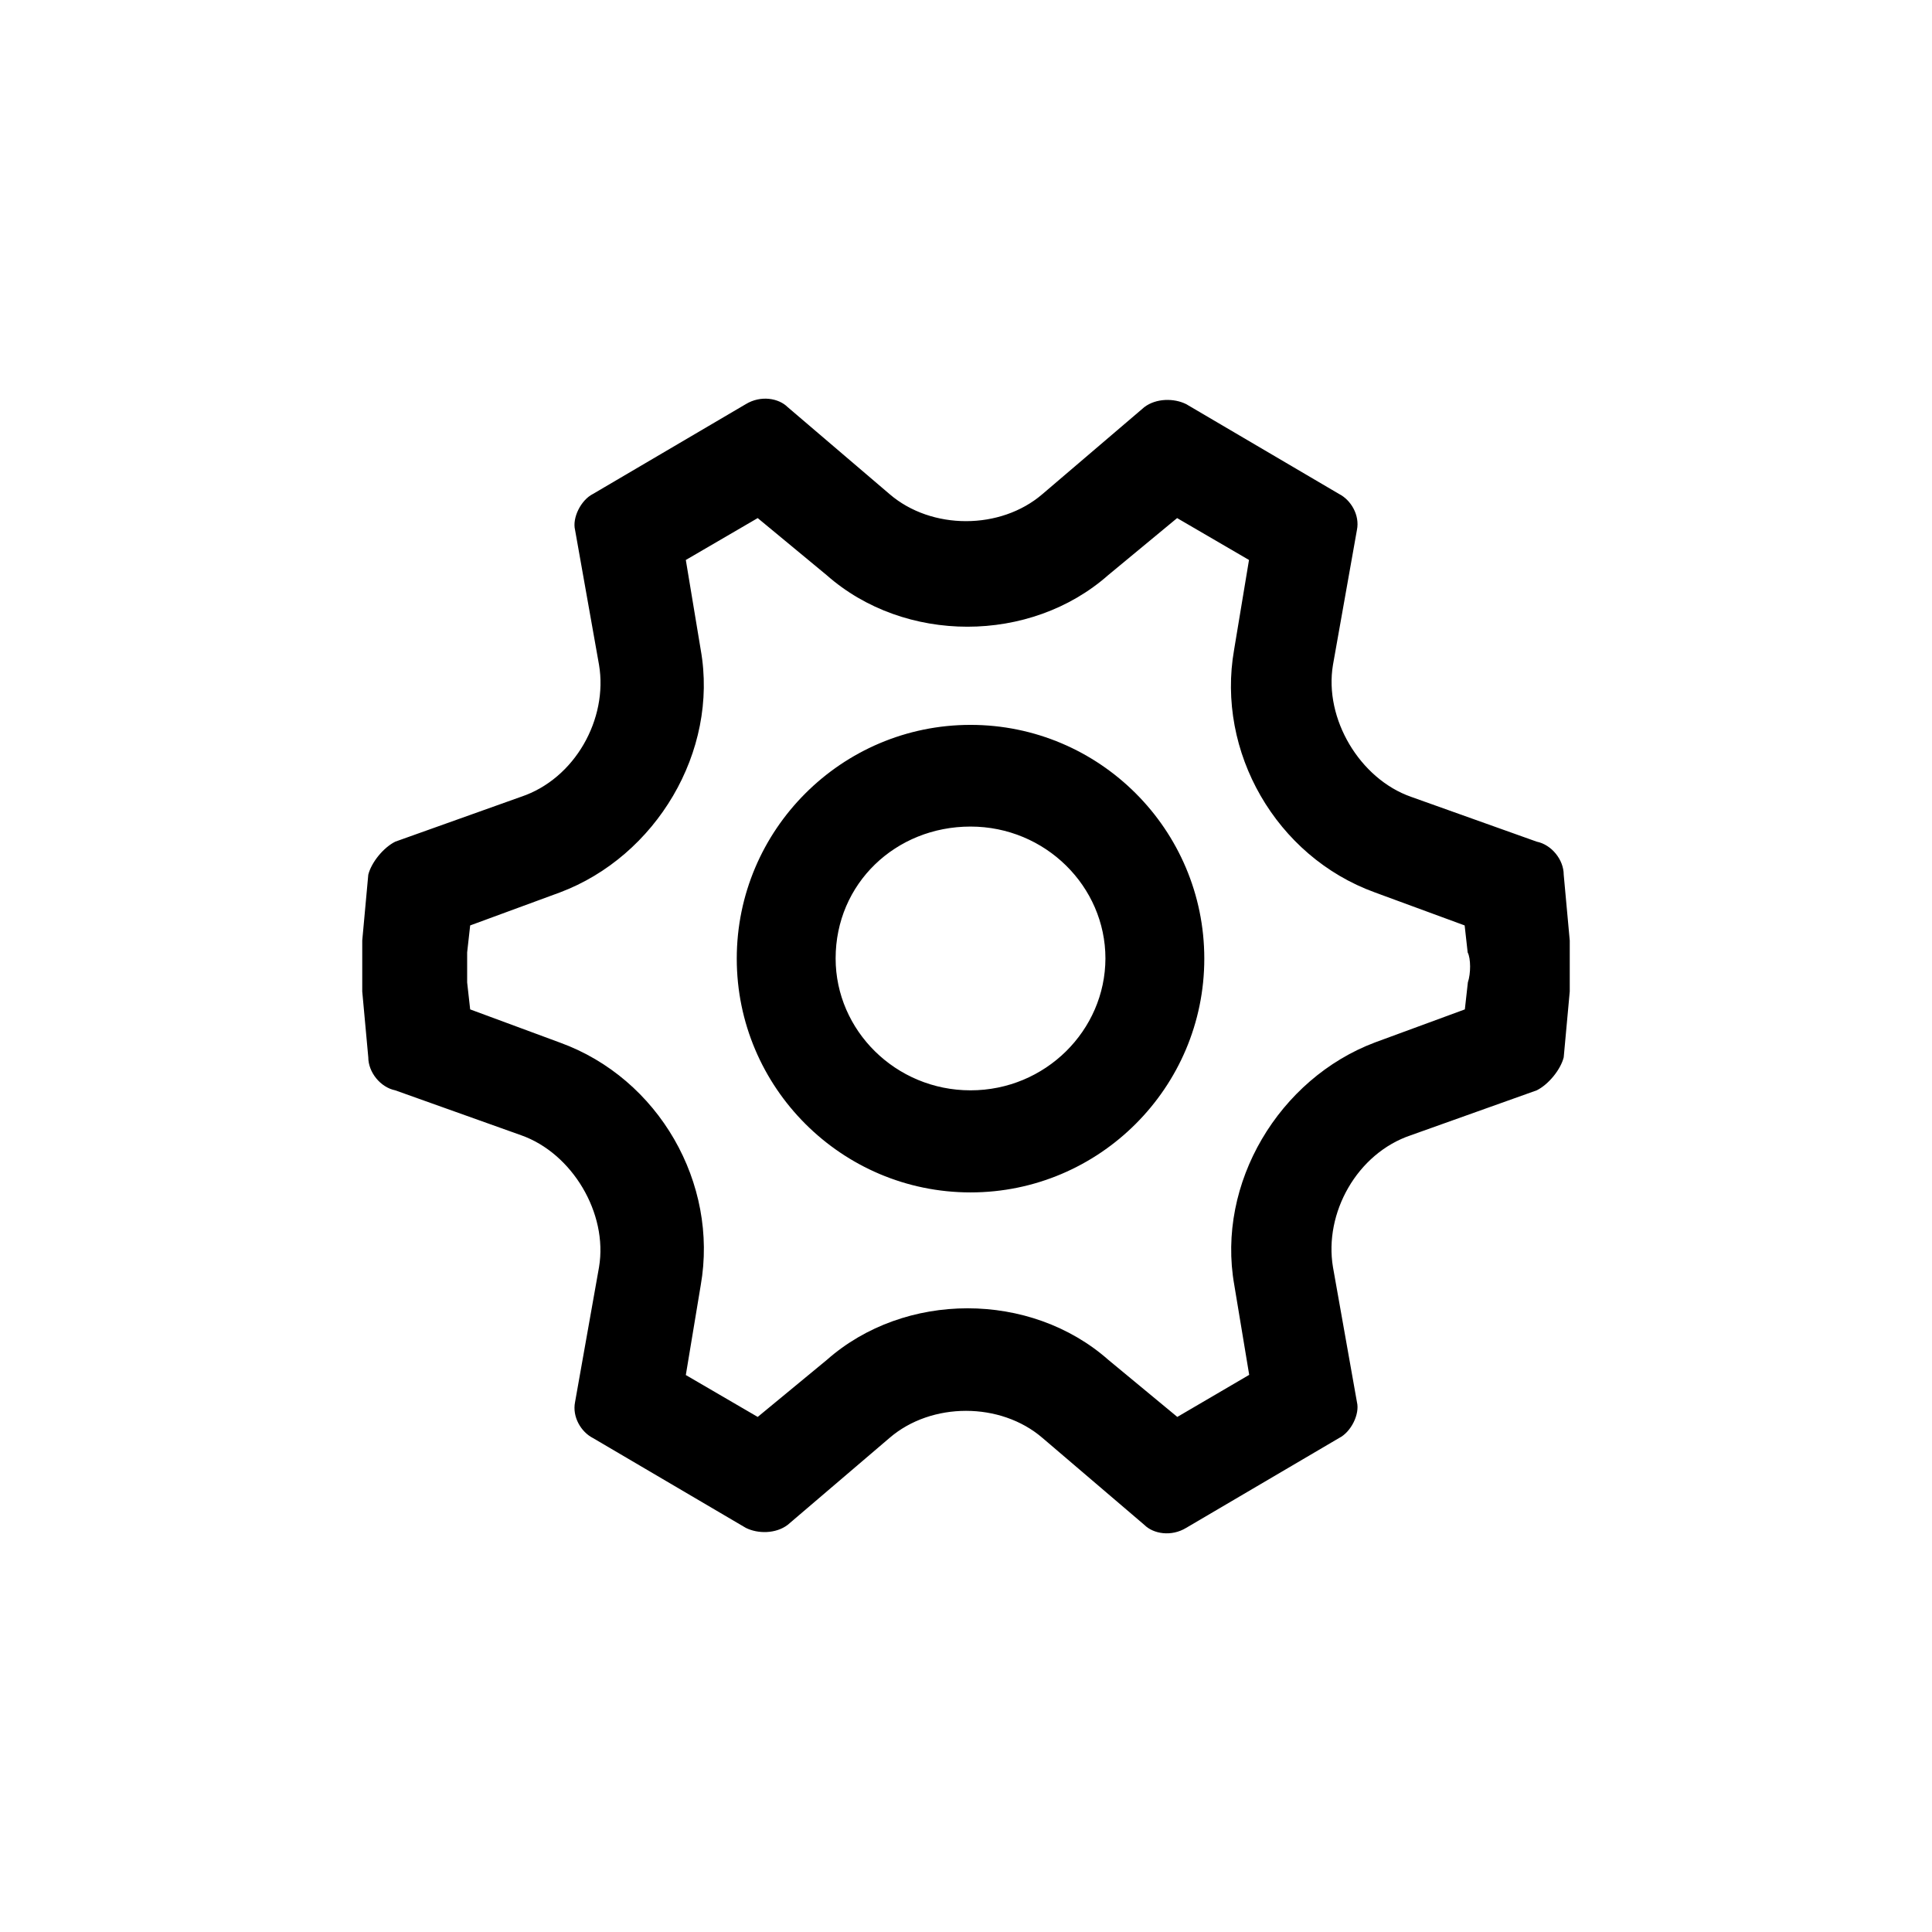 <?xml version="1.0" standalone="no"?><!DOCTYPE svg PUBLIC "-//W3C//DTD SVG 1.1//EN" "http://www.w3.org/Graphics/SVG/1.1/DTD/svg11.dtd"><svg t="1515649366306" class="icon" style="" viewBox="0 0 1024 1024" version="1.1" xmlns="http://www.w3.org/2000/svg" p-id="4107" xmlns:xlink="http://www.w3.org/1999/xlink" width="200" height="200"><defs><style type="text/css"></style></defs><path d="M828.8 463.6c0-7.9-6.4-15.9-14.3-17.5l-66.7-23.8c-27-9.5-46.1-41.3-41.3-69.9l12.7-71.5c1.6-7.9-3.2-15.9-9.5-19.1l-81-47.6c-6.4-3.2-15.9-3.2-22.2 1.6l-54 46.1c-22.2 19.1-58.8 19.1-81 0l-54-46.1c-4.8-4.8-14.3-6.4-22.2-1.6l-81 47.6c-6.4 3.2-11.1 12.7-9.5 19.1l12.7 71.5c4.8 28.6-12.7 60.3-41.3 69.9l-66.7 23.8c-6.4 3.2-12.7 11.1-14.3 17.5l-3.2 34.9v27l3.2 34.9c0 7.9 6.4 15.9 14.3 17.5l66.7 23.8c27 9.5 46.1 41.3 41.3 69.9l-12.7 71.5c-1.6 7.9 3.2 15.9 9.5 19.1l81 47.6c6.4 3.2 15.9 3.2 22.2-1.6l54-46.1c22.2-19.1 58.8-19.1 81 0l54 46.1c4.8 4.8 14.3 6.4 22.2 1.6l81-47.6c6.4-3.2 11.1-12.7 9.5-19.1l-12.7-71.5c-4.8-28.6 12.7-60.3 41.3-69.9l66.7-23.8c6.4-3.2 12.7-11.1 14.3-17.5l3.2-34.9v-27l-3.2-34.9zM778 520.7l-1.6 14.3-47.6 17.5c-50.8 19.1-84.2 74.6-74.6 128.6l7.9 47.6L624 751l-36.5-30.2c-41.3-36.5-108-36.5-149.3 0L401.6 751l-38.1-22.2 7.9-47.6c9.5-54-22.2-109.6-74.6-128.6L249.2 535l-1.6-14.3v-15.9l1.6-14.3 47.6-17.5c50.8-19.1 84.2-74.6 74.6-128.6l-7.9-47.6 38.1-22.2 36.5 30.2c41.3 36.5 108 36.5 149.3 0l36.5-30.2 38.1 22.2-7.9 47.6c-9.5 54 22.2 109.6 74.6 128.6l47.6 17.5 1.6 14.3c1.7 3.2 1.7 11.2 0.1 15.9zM514.4 384.2c-68.3 0-123.9 55.6-123.9 123.9 0 68.3 55.6 123.9 123.9 123.9 68.3 0 123.9-55.6 123.9-123.9 0-68.4-55.6-123.9-123.9-123.9z m0 193.7c-39.7 0-71.5-31.8-71.5-69.9 0-39.7 31.8-69.9 71.5-69.9s71.5 31.8 71.5 69.9c-0.1 38.1-31.8 69.9-71.5 69.9z" p-id="4108"></path></svg>